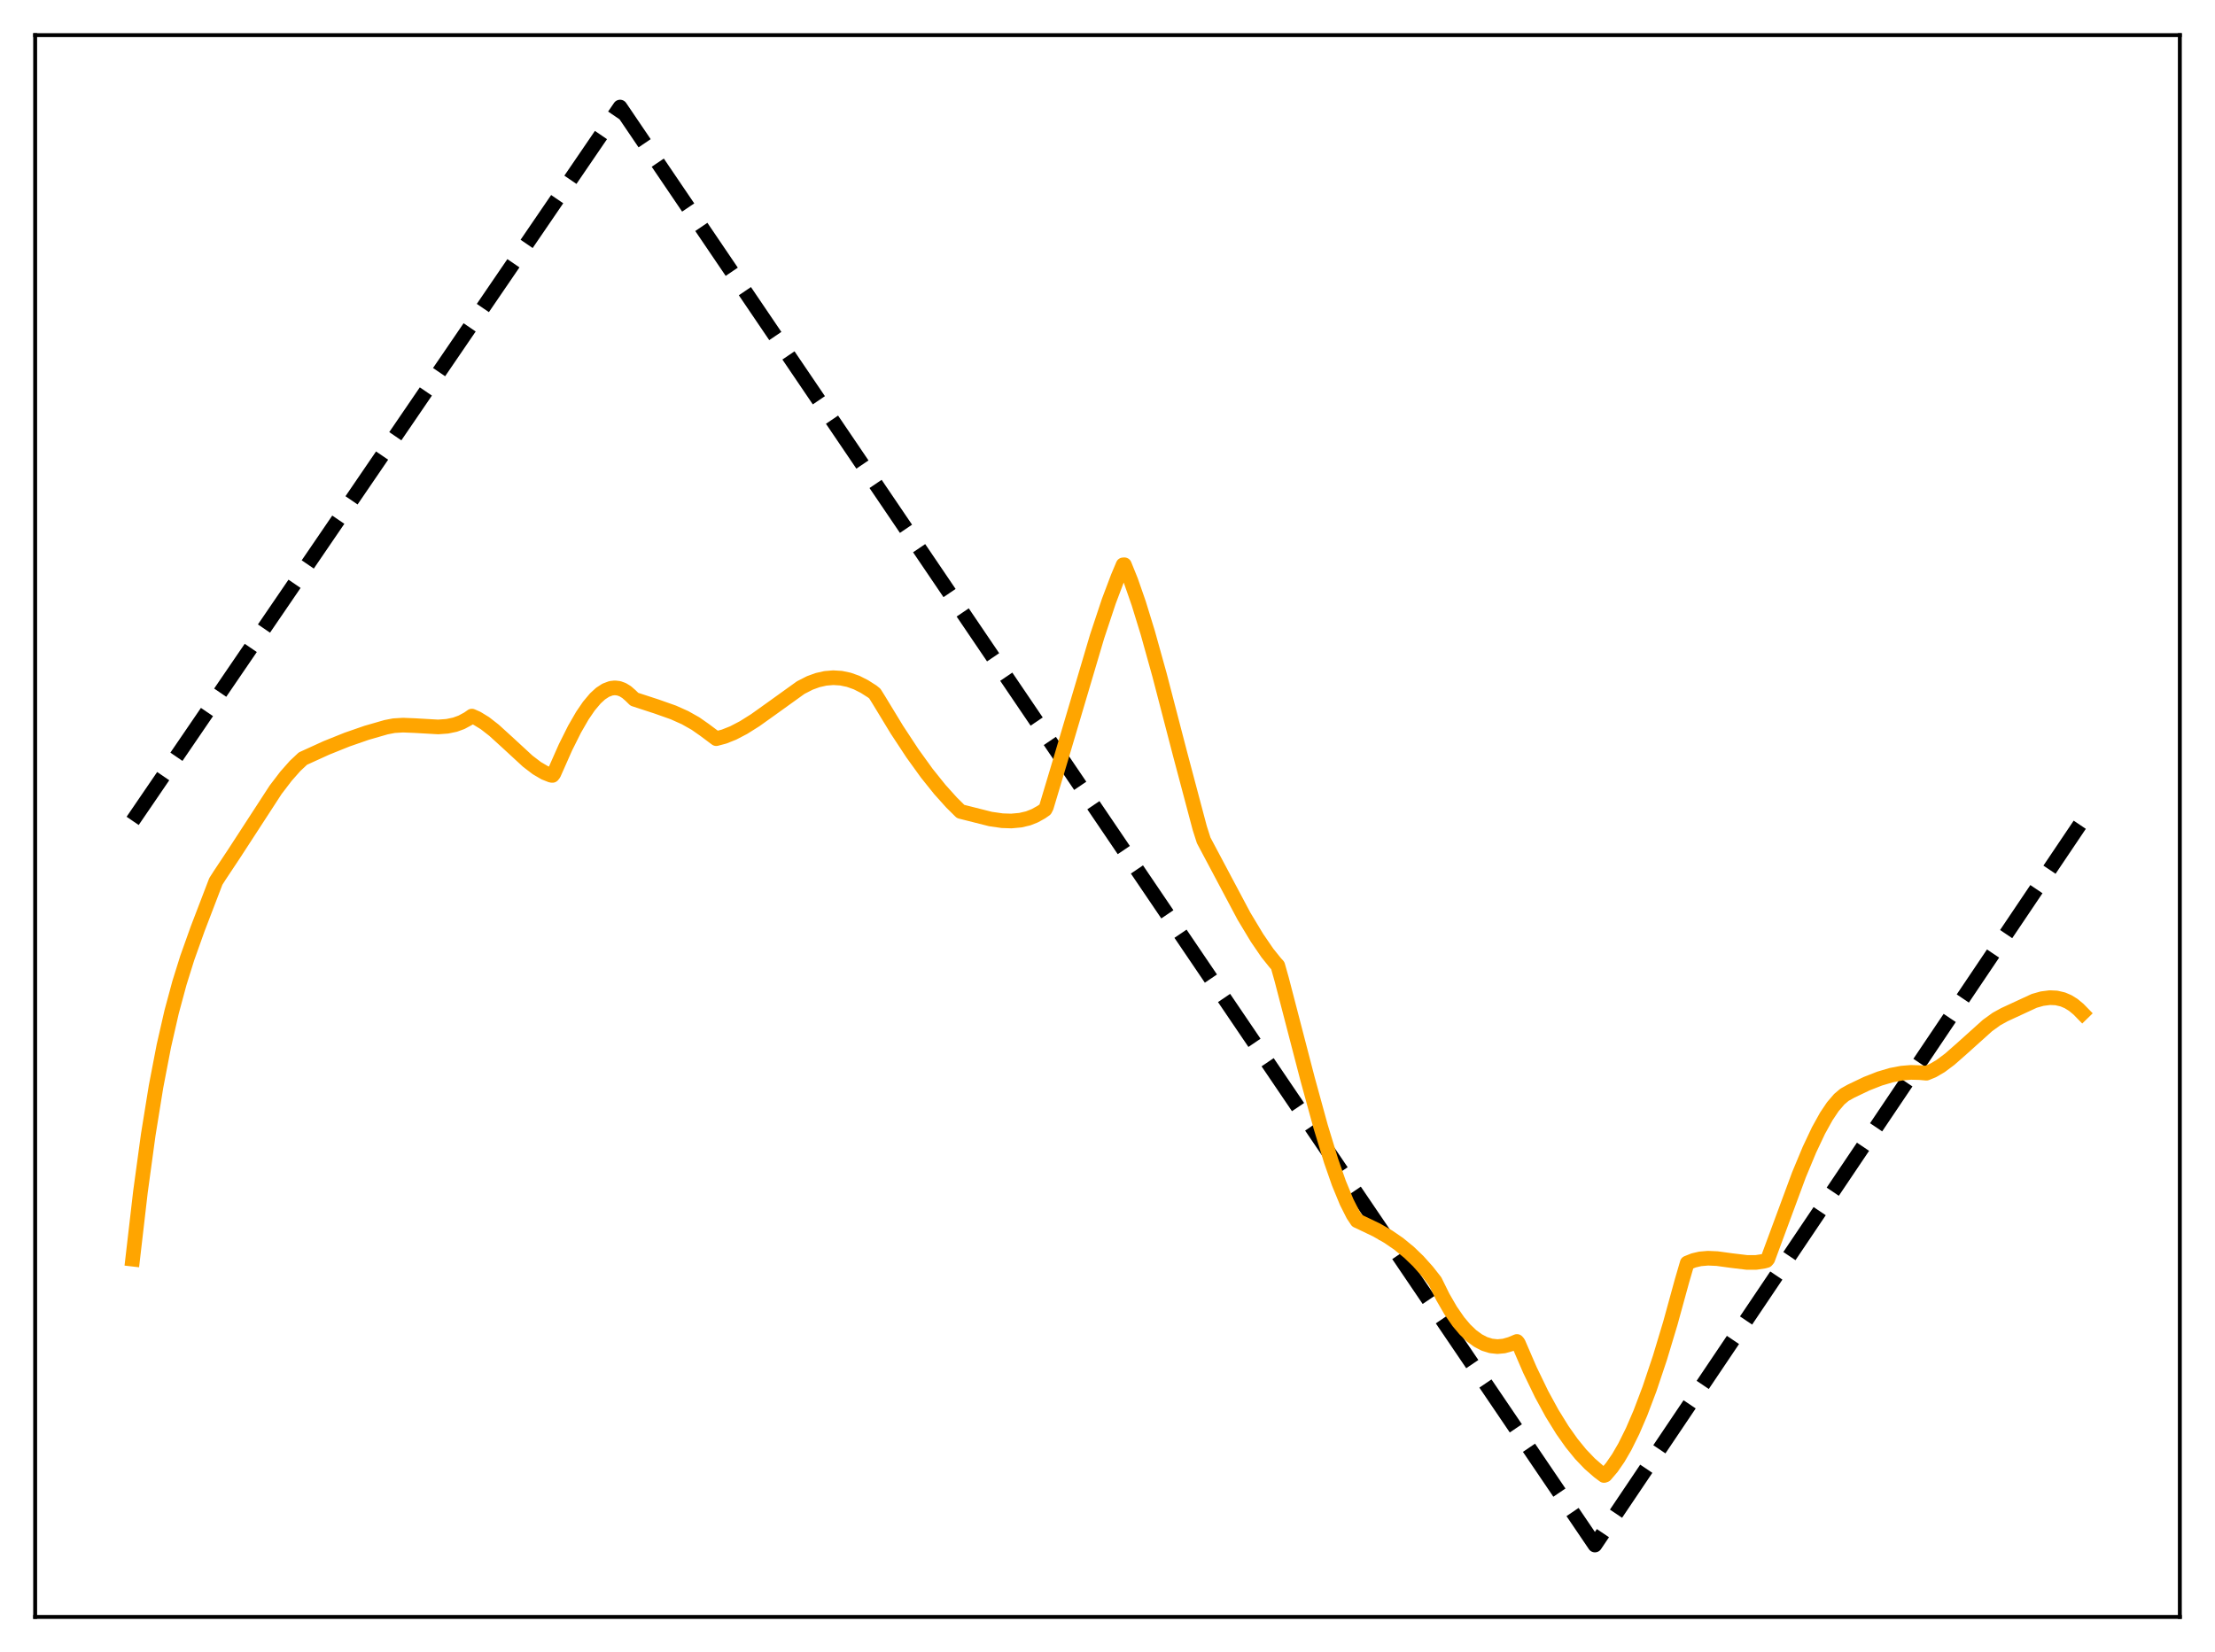 <?xml version="1.0" encoding="utf-8" standalone="no"?>
<!DOCTYPE svg PUBLIC "-//W3C//DTD SVG 1.1//EN"
  "http://www.w3.org/Graphics/SVG/1.1/DTD/svg11.dtd">
<svg xmlns:xlink="http://www.w3.org/1999/xlink" width="453.6pt" height="338.4pt" viewBox="0 0 453.6 338.4" xmlns="http://www.w3.org/2000/svg" version="1.1">
 <defs>
  <style type="text/css">*{stroke-linejoin: round; stroke-linecap: butt}</style>
 </defs>
 <g id="figure_1">
  <g id="patch_1">
   <path d="M 0 338.4 
L 453.6 338.4 
L 453.6 0 
L 0 0 
z
" style="fill: #ffffff"/>
  </g>
  <g id="axes_1">
   <g id="patch_2">
    <path d="M 7.2 331.2 
L 446.4 331.2 
L 446.4 7.2 
L 7.2 7.2 
z
" style="fill: #ffffff"/>
   </g>
   <g id="matplotlib.axis_1"/>
   <g id="matplotlib.axis_2"/>
   <g id="line2d_1">
    <path d="M 27.164 168.145 
L 126.982 21.927 
L 326.618 316.473 
L 426.436 168.145 
L 426.436 168.145 
" clip-path="url(#pd6227ce5a3)" style="fill: none; stroke-dasharray: 11.1,4.8; stroke-dashoffset: 0; stroke: #000000; stroke-width: 3"/>
   </g>
   <g id="line2d_2">
    <path d="M 27.164 257.919 
L 28.761 244.142 
L 30.358 232.438 
L 31.955 222.559 
L 33.552 214.251 
L 35.149 207.269 
L 36.746 201.35 
L 38.343 196.242 
L 40.473 190.264 
L 44.199 180.543 
L 44.998 179.293 
L 47.926 174.885 
L 56.444 161.774 
L 58.573 158.987 
L 60.436 156.881 
L 62.033 155.384 
L 66.825 153.2 
L 71.084 151.488 
L 75.076 150.104 
L 79.069 148.954 
L 80.666 148.645 
L 82.529 148.531 
L 84.925 148.627 
L 89.716 148.901 
L 91.58 148.768 
L 93.177 148.436 
L 94.508 147.951 
L 95.839 147.235 
L 96.637 146.679 
L 97.702 147.148 
L 99.299 148.125 
L 101.162 149.575 
L 103.824 151.998 
L 108.083 155.925 
L 109.946 157.345 
L 111.543 158.283 
L 112.874 158.81 
L 113.14 158.829 
L 113.407 158.489 
L 115.802 153.08 
L 117.665 149.351 
L 119.263 146.584 
L 120.593 144.634 
L 121.924 143.052 
L 122.989 142.077 
L 124.054 141.381 
L 125.119 140.984 
L 125.917 140.893 
L 126.716 140.987 
L 127.514 141.273 
L 128.313 141.759 
L 129.111 142.454 
L 129.91 143.234 
L 134.435 144.71 
L 137.895 145.934 
L 140.291 147.006 
L 142.42 148.206 
L 144.284 149.51 
L 146.679 151.302 
L 148.276 150.877 
L 150.14 150.137 
L 152.269 149.027 
L 154.665 147.52 
L 158.125 145.049 
L 163.981 140.839 
L 165.844 139.887 
L 167.441 139.307 
L 169.039 138.948 
L 170.636 138.816 
L 172.233 138.915 
L 173.83 139.248 
L 175.427 139.817 
L 177.024 140.625 
L 178.621 141.643 
L 179.153 142.072 
L 179.952 143.349 
L 183.679 149.48 
L 186.873 154.332 
L 189.801 158.389 
L 192.463 161.71 
L 194.858 164.375 
L 196.721 166.219 
L 202.844 167.765 
L 205.239 168.108 
L 207.103 168.169 
L 208.966 167.999 
L 210.563 167.624 
L 211.894 167.1 
L 213.225 166.364 
L 214.023 165.809 
L 214.289 165.292 
L 217.217 155.521 
L 224.671 130.376 
L 227.066 123.167 
L 228.929 118.233 
L 229.994 115.7 
L 230.26 115.683 
L 231.591 118.981 
L 233.188 123.568 
L 235.052 129.624 
L 237.447 138.227 
L 241.706 154.605 
L 245.699 169.641 
L 246.497 172.136 
L 254.749 187.669 
L 257.411 192.091 
L 259.54 195.204 
L 261.137 197.191 
L 261.67 197.779 
L 262.468 200.604 
L 267.792 221.09 
L 270.454 230.788 
L 272.583 237.757 
L 274.18 242.334 
L 275.777 246.217 
L 277.108 248.85 
L 277.907 250.045 
L 278.972 250.541 
L 281.9 251.941 
L 284.295 253.317 
L 286.425 254.779 
L 288.554 256.522 
L 290.417 258.317 
L 292.281 260.399 
L 293.878 262.433 
L 295.475 265.673 
L 297.072 268.438 
L 298.669 270.743 
L 300 272.321 
L 301.331 273.597 
L 302.662 274.578 
L 303.993 275.272 
L 305.324 275.687 
L 306.655 275.83 
L 307.985 275.708 
L 309.316 275.33 
L 310.647 274.776 
L 310.913 275.081 
L 313.309 280.631 
L 315.705 285.581 
L 317.834 289.486 
L 319.964 292.929 
L 321.827 295.568 
L 323.69 297.86 
L 325.553 299.808 
L 327.417 301.434 
L 328.481 302.227 
L 328.748 302.133 
L 330.079 300.572 
L 331.409 298.642 
L 332.74 296.351 
L 334.337 293.131 
L 335.935 289.418 
L 337.798 284.493 
L 339.927 278.133 
L 342.057 271.062 
L 344.452 262.346 
L 345.517 258.703 
L 346.848 258.171 
L 348.179 257.86 
L 349.776 257.724 
L 351.639 257.806 
L 354.567 258.206 
L 357.761 258.591 
L 359.625 258.585 
L 361.222 258.342 
L 361.754 258.199 
L 362.02 257.887 
L 368.409 240.624 
L 370.538 235.511 
L 372.401 231.566 
L 373.999 228.684 
L 375.329 226.699 
L 376.66 225.146 
L 377.725 224.249 
L 379.056 223.507 
L 382.25 221.981 
L 384.912 220.936 
L 387.308 220.226 
L 389.437 219.819 
L 391.3 219.661 
L 393.164 219.711 
L 394.495 219.831 
L 395.825 219.287 
L 397.423 218.351 
L 399.286 216.956 
L 401.681 214.852 
L 407.005 210.064 
L 408.868 208.719 
L 410.465 207.842 
L 416.588 205.009 
L 418.185 204.558 
L 419.782 204.352 
L 421.113 204.412 
L 422.444 204.722 
L 423.508 205.176 
L 424.573 205.833 
L 425.638 206.714 
L 426.436 207.532 
L 426.436 207.532 
" clip-path="url(#pd6227ce5a3)" style="fill: none; stroke: #ffa500; stroke-width: 3; stroke-linecap: square"/>
   </g>
   <g id="patch_3">
    <path d="M 7.2 331.2 
L 7.2 7.2 
" style="fill: none; stroke: #000000; stroke-width: 0.8; stroke-linejoin: miter; stroke-linecap: square"/>
   </g>
   <g id="patch_4">
    <path d="M 446.4 331.2 
L 446.4 7.2 
" style="fill: none; stroke: #000000; stroke-width: 0.8; stroke-linejoin: miter; stroke-linecap: square"/>
   </g>
   <g id="patch_5">
    <path d="M 7.2 331.2 
L 446.4 331.2 
" style="fill: none; stroke: #000000; stroke-width: 0.8; stroke-linejoin: miter; stroke-linecap: square"/>
   </g>
   <g id="patch_6">
    <path d="M 7.2 7.2 
L 446.4 7.2 
" style="fill: none; stroke: #000000; stroke-width: 0.8; stroke-linejoin: miter; stroke-linecap: square"/>
   </g>
  </g>
 </g>
 <defs>
  <clipPath id="pd6227ce5a3">
   <rect x="7.2" y="7.2" width="439.2" height="324"/>
  </clipPath>
 </defs>
</svg>
